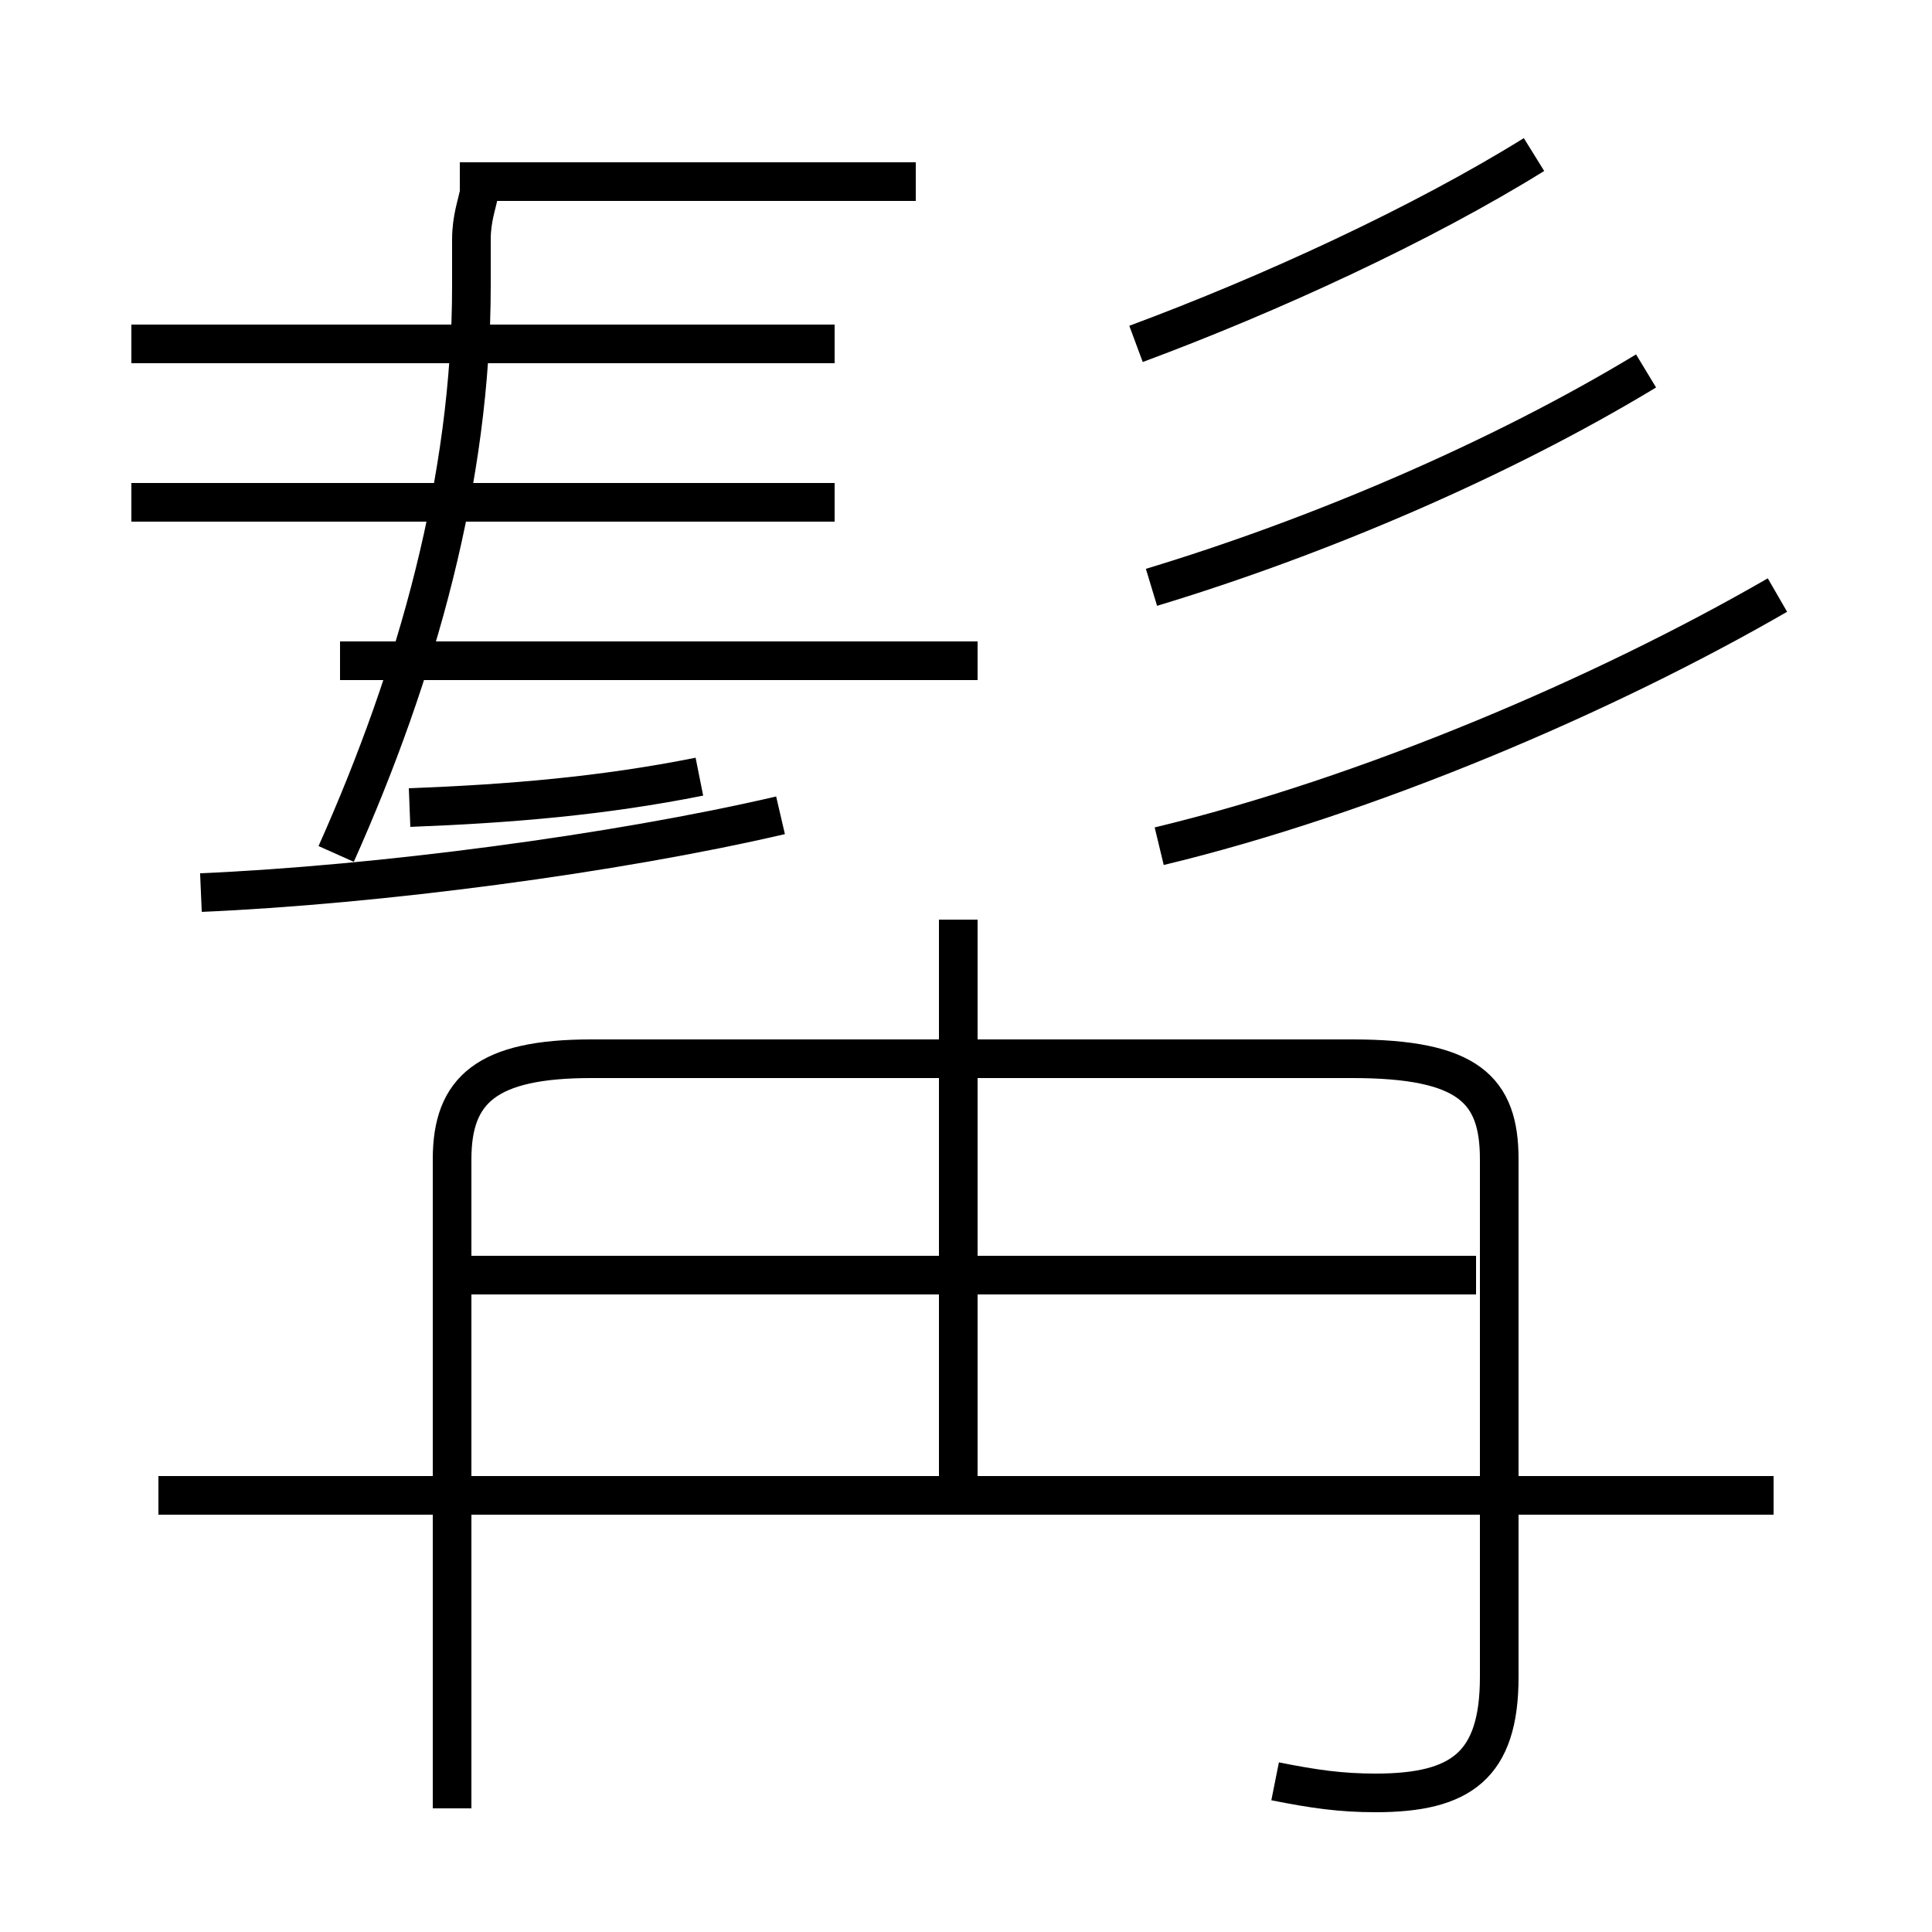 <?xml version='1.0' encoding='utf8'?>
<svg viewBox="0.0 -6.0 50.0 50.0" version="1.1" xmlns="http://www.w3.org/2000/svg">
<rect x="0.0" y="-6.0" width="50.0" height="50.0" fill="#808080" stroke="none"/>
<rect x="-1000" y="-1000" width="2000" height="2000" stroke="white" fill="white"/>
<g style="fill:white;stroke:#000000;  stroke-width:1">
<path d="M 33.0 2.1 C 34.0 2.3 34.7 2.4 35.6 2.4 C 37.8 2.4 38.8 1.7 38.8 -0.6 L 38.8 -14.0 C 38.8 -15.8 38.0 -16.6 35.0 -16.6 L 15.3 -16.6 C 12.6 -16.6 11.7 -15.8 11.7 -14.0 L 11.7 2.8 M 45.9 -5.3 L 4.1 -5.3 M 5.2 -20.9 C 9.8 -21.1 15.9 -21.9 20.2 -22.9 M 24.8 -5.5 L 24.8 -20.2 M 38.2 -11.0 L 12.2 -11.0 M 8.7 -21.9 C 10.8 -26.6 12.2 -31.6 12.2 -36.6 L 12.2 -37.8 C 12.2 -38.9 12.8 -39.3 11.9 -39.3 L 23.7 -39.3 M 21.6 -31.0 L 3.4 -31.0 M 21.6 -35.1 L 3.4 -35.1 M 25.3 -26.9 L 8.8 -26.9 M 18.1 -23.9 C 15.6 -23.4 13.2 -23.2 10.6 -23.1 M 29.8 -28.8 C 34.1 -30.1 38.8 -32.1 42.6 -34.4 M 30.0 -22.1 C 35.4 -23.4 41.5 -26.0 46.0 -28.6 M 29.4 -35.1 C 32.9 -36.4 36.8 -38.2 39.7 -40.0" transform="translate(0.0 38.0)" />
</g>
</svg>